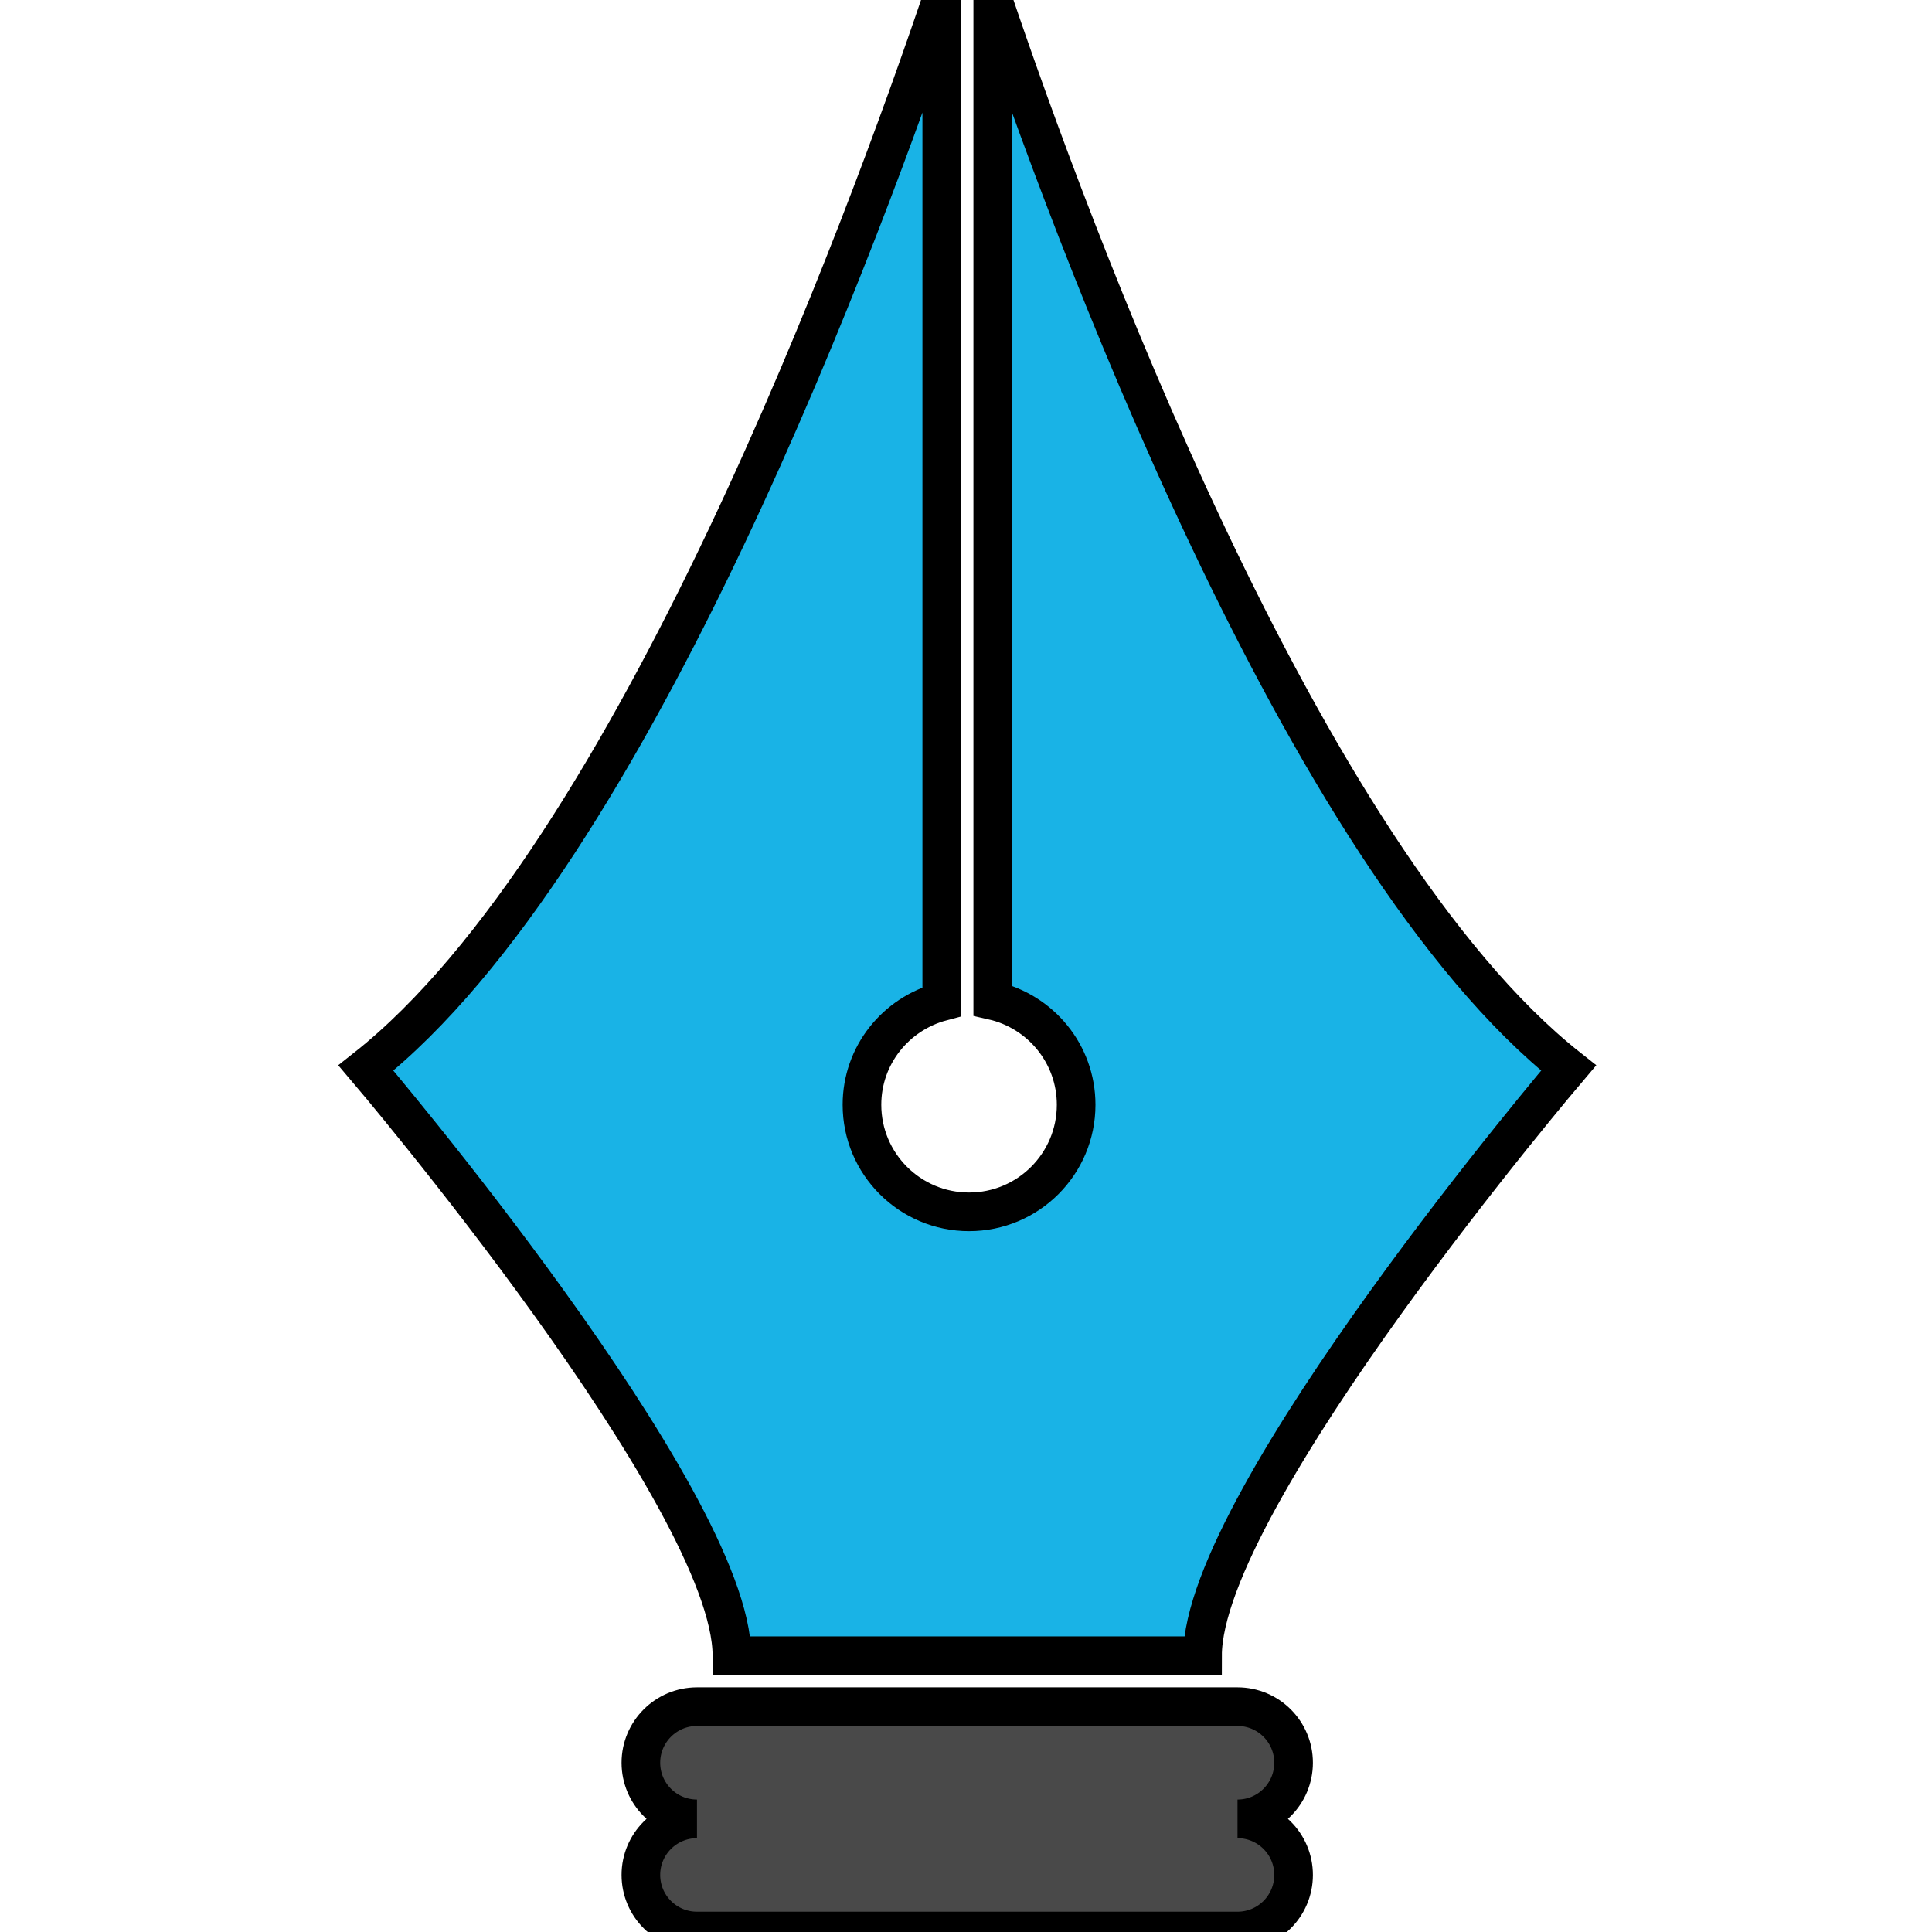 <?xml version="1.0" encoding="utf-8"?>
<!DOCTYPE svg PUBLIC "-//W3C//DTD SVG 1.1//EN" "http://www.w3.org/Graphics/SVG/1.1/DTD/svg11.dtd">
<svg version="1.1" id="Layer_1" xmlns="http://www.w3.org/2000/svg" xmlns:xlink="http://www.w3.org/1999/xlink" x="0px"
	y="0px" width="500px" height="500px" viewBox="0 0 500 500" enable-background="new 0 0 500 500" xml:space="preserve">
	<g>
		<path fill="#19B3E6" stroke="#000000" stroke-width="10" d="M250.323,428.491h60.892c0-40.795,94.736-152.1,94.736-152.1c-69.364-54.752-129.59-219.188-149.028-276.63
		V258.93c12.343,2.795,21.583,13.789,21.583,26.982c0,15.306-12.405,27.711-27.711,27.711s-27.719-12.405-27.719-27.711
		c0-12.851,8.788-23.548,20.651-26.694V-0.25c-19.438,57.431-79.668,221.885-149.028,276.642c0,0,94.721,111.305,94.721,152.1
		H250.323z" />
		<path fill="#494949" stroke="#000000" stroke-width="10"
			d="M334.778,456.203c0-8.016-6.495-14.519-14.511-14.519h-139.89c-8.02,0-14.519,6.503-14.519,14.519
		s6.499,14.518,14.519,14.518c-8.02,0-14.519,6.495-14.519,14.519c0,8.016,6.499,14.511,14.519,14.511h139.89
		c8.016,0,14.511-6.495,14.511-14.511c0-8.023-6.495-14.519-14.511-14.519C328.283,470.721,334.778,464.219,334.778,456.203z" />
	</g>
</svg>